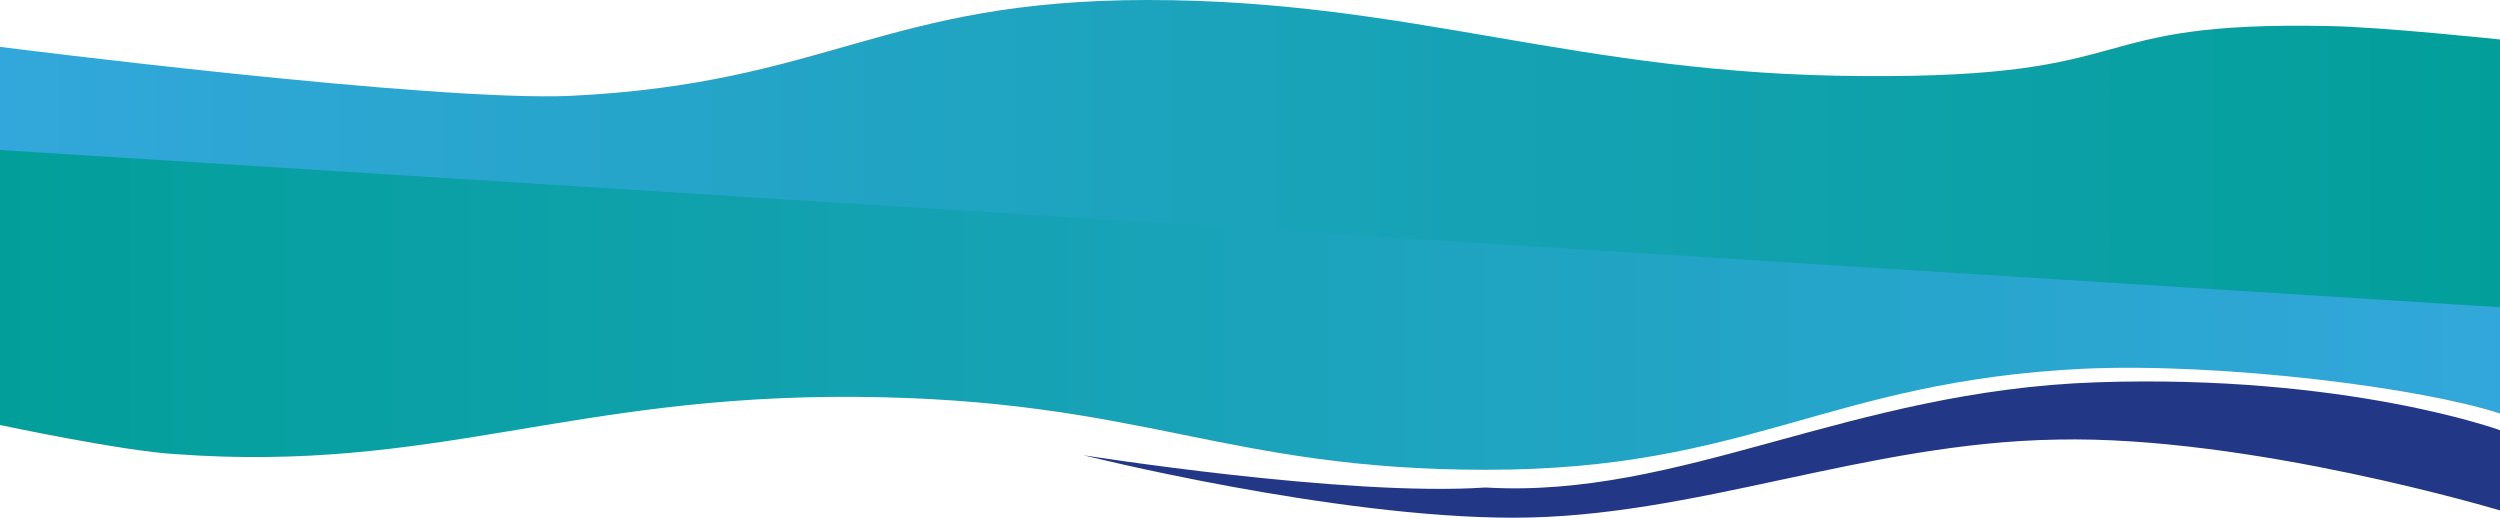 <?xml version="1.0" encoding="utf-8"?>
<!-- Generator: Adobe Illustrator 26.2.1, SVG Export Plug-In . SVG Version: 6.00 Build 0)  -->
<svg version="1.1" id="Camada_1" xmlns="http://www.w3.org/2000/svg" xmlns:xlink="http://www.w3.org/1999/xlink" x="0px" y="0px"
	 viewBox="0 0 240 49.7" style="enable-background:new 0 0 240 49.7;" xml:space="preserve">
<style type="text/css">
	.st0{fill:url(#SVGID_1_);}
	.st1{fill:#233787;}
	.st2{fill:url(#SVGID_00000092422261723488385030000001234890838835048859_);}
</style>
<linearGradient id="SVGID_1_" gradientUnits="userSpaceOnUse" x1="84" y1="398.937" x2="324" y2="398.937" gradientTransform="matrix(-1 0 0 -1 324 427.52)">
	<stop  offset="0" style="stop-color:#32A7DB"/>
	<stop  offset="1" style="stop-color:#029F9A"/>
</linearGradient>
<path class="st0" d="M240,27.1L0,12v28.8c0,0,11.7,2.5,16.9,2.8c24.7,1.8,37.8-5.7,65.3-5.5c27.5,0.2,35.2,7,60.5,7
	s32.7-8.5,57.3-9.7c13.2-0.6,32.4,1.8,40,4.3V27.1z"/>
<path class="st1" d="M104,43.7c0,0,23.9,6,41.3,6s33.7-7.2,52.2-7.5C216,41.8,240,49,240,49v-7.7c0,0-14.8-5.4-38.7-4.6
	c-23.8,0.8-39.9,11.2-58.7,10.1C129.2,47.7,104,43.7,104,43.7z"/>
<linearGradient id="SVGID_00000098921088973479562450000016936392697095809706_" gradientUnits="userSpaceOnUse" x1="0" y1="14.757" x2="240" y2="14.757">
	<stop  offset="0" style="stop-color:#32A7DB"/>
	<stop  offset="1" style="stop-color:#029F9A"/>
</linearGradient>
<path style="fill:url(#SVGID_00000098921088973479562450000016936392697095809706_);" d="M0,4.5c0,0,41.6,5.3,54.8,4.7
	C79.5,8,84.8,0,110.2,0s41.2,7.2,68.7,7.3c27.5,0.2,20.3-5.3,44.7-4.8c5.2,0.1,16.5,1.3,16.5,1.3v25.7L0,14.4V4.5"/>
</svg>
